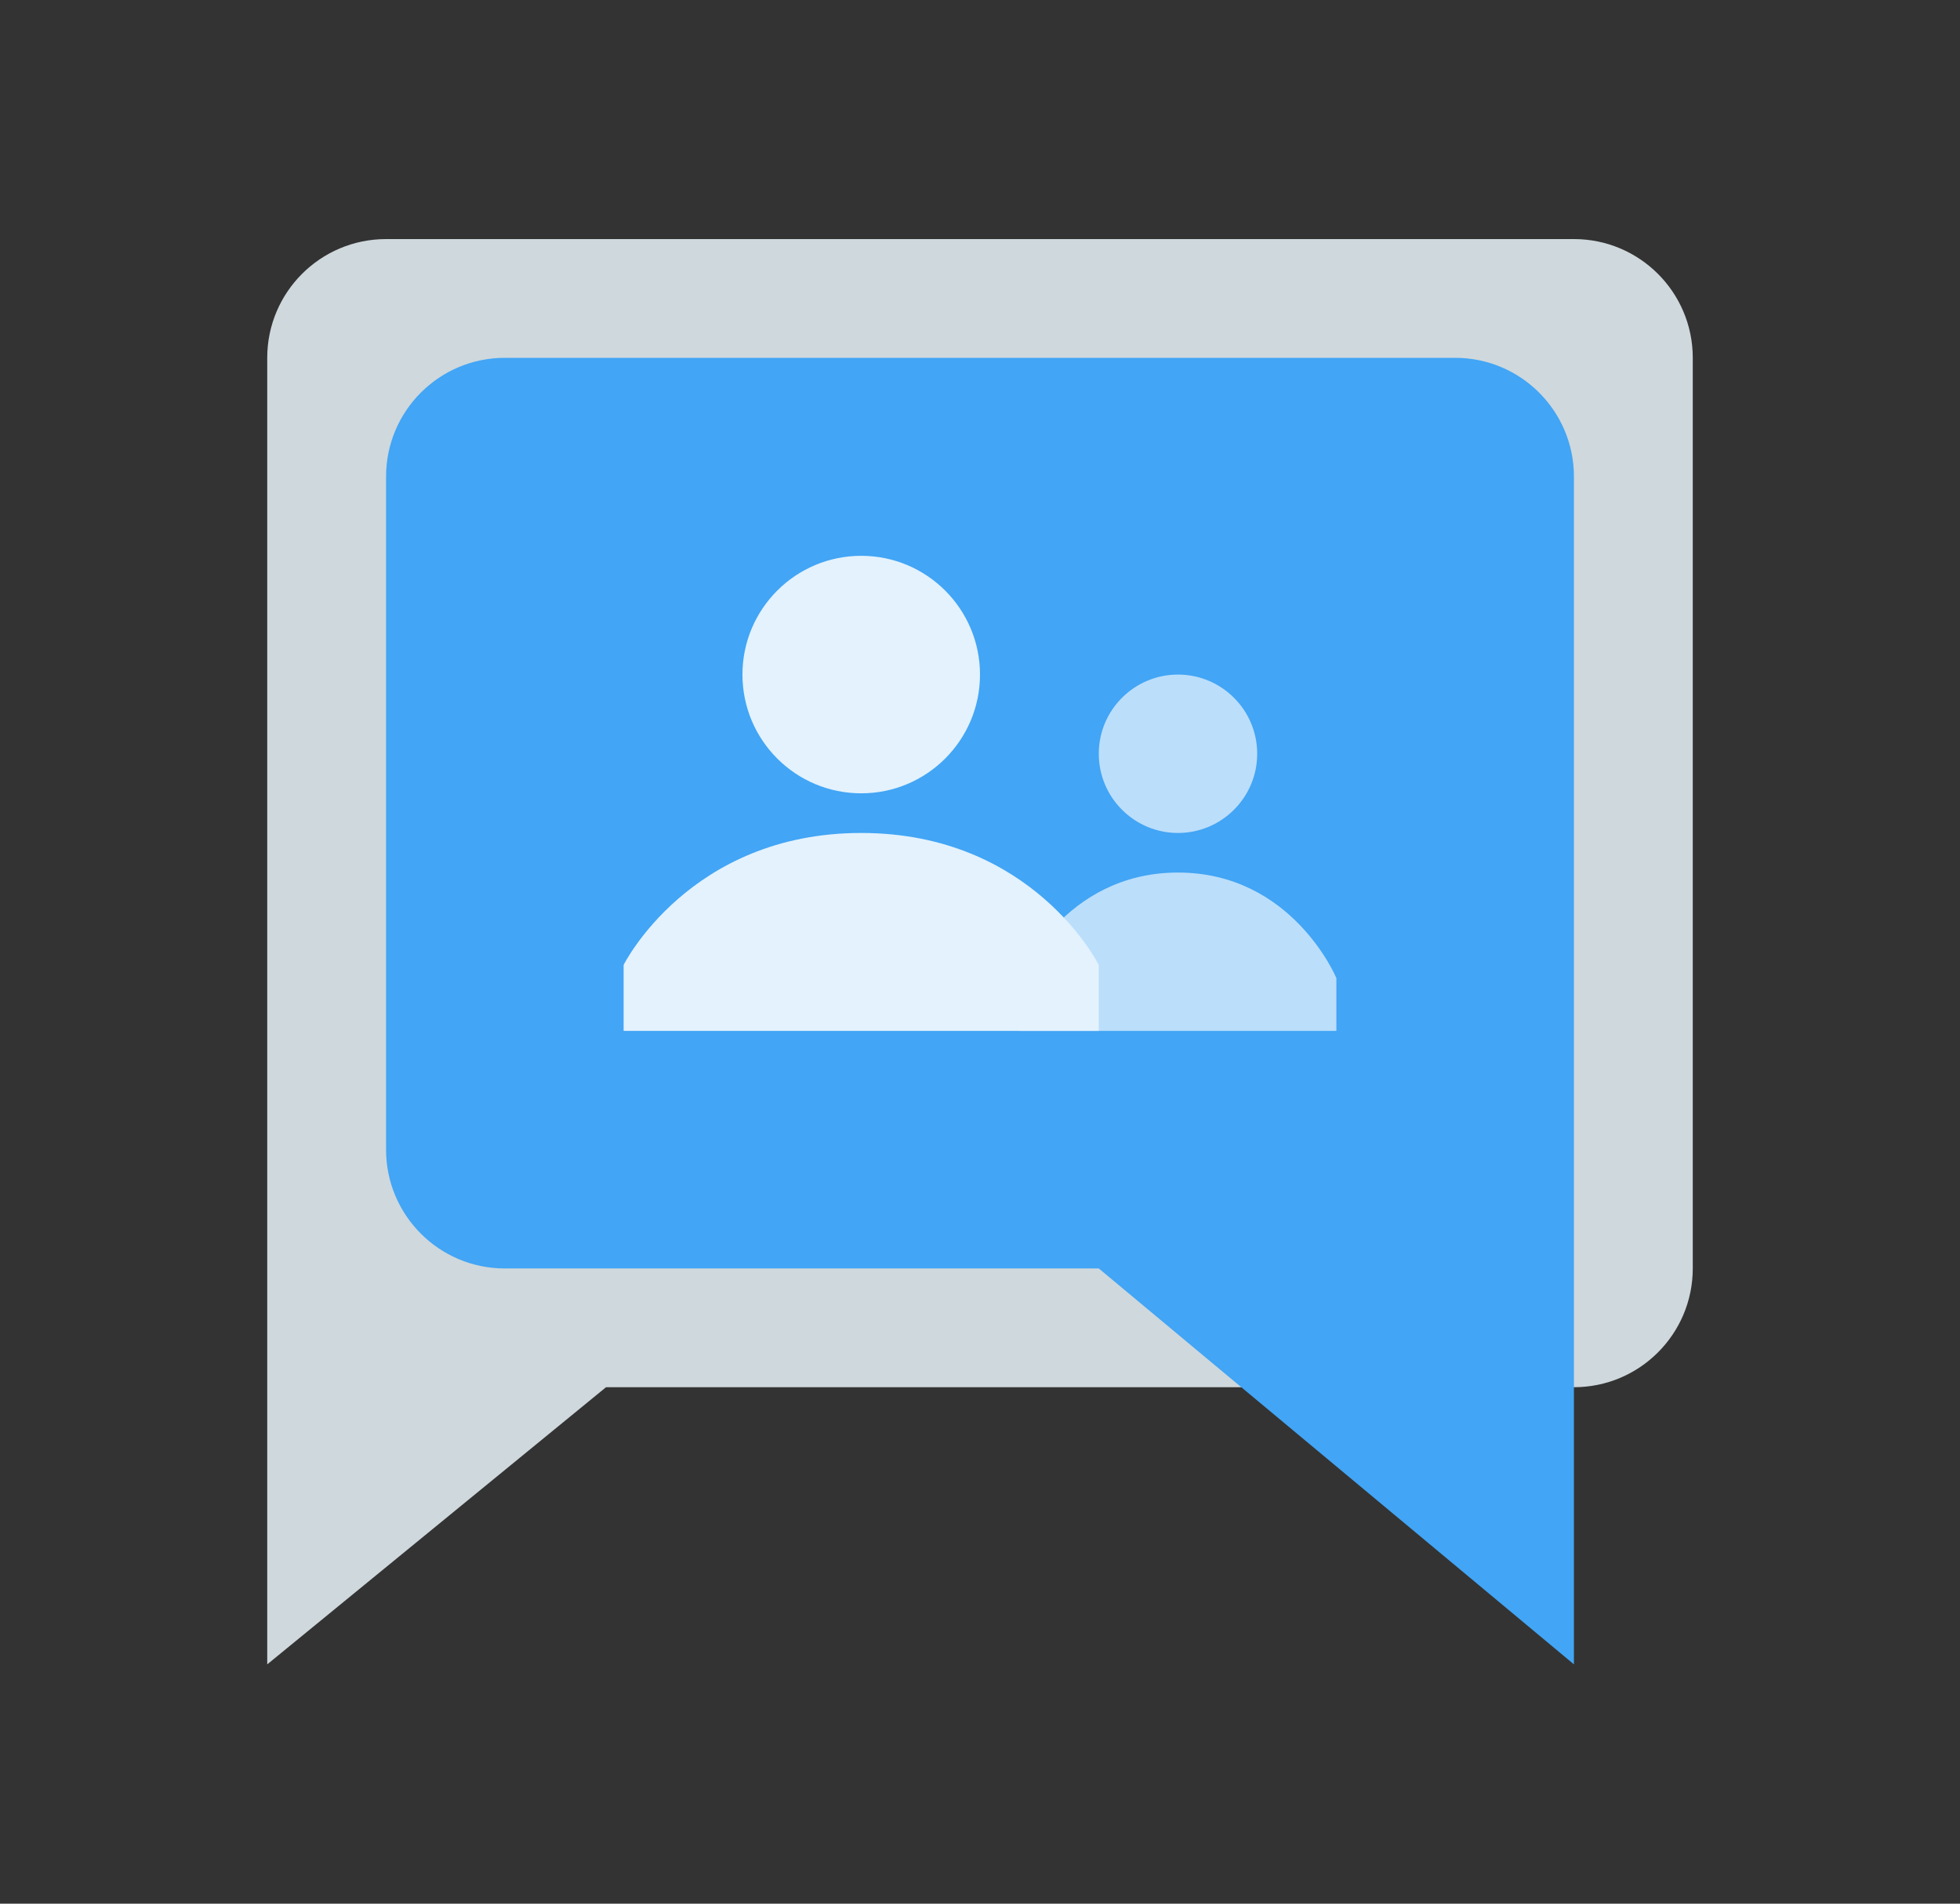 <svg width="35" height="34" viewBox="0 0 35 34" fill="none" xmlns="http://www.w3.org/2000/svg">
<rect x="0" y="0" width="35" height="34" fill="#333333" stroke="none"/>
<path d="M28.107 4.27H6.894C5.722 4.27 4.772 5.22 4.772 6.391V29.726L10.822 24.776H28.107C29.277 24.776 30.228 23.826 30.228 22.654V6.391C30.228 5.22 29.277 4.27 28.107 4.27Z" fill="#CFD8DC"/>
<path d="M9.015 6.391H25.985C27.156 6.391 28.106 7.341 28.106 8.513V29.726L19.621 22.655H9.015C7.843 22.655 6.894 21.704 6.894 20.533V8.513C6.894 7.341 7.843 6.391 9.015 6.391Z" fill="#42A5F5"/>
<path d="M22.45 13.462C22.45 14.243 21.816 14.877 21.035 14.877C20.255 14.877 19.621 14.243 19.621 13.462C19.621 12.682 20.255 12.048 21.035 12.048C21.816 12.048 22.45 12.682 22.45 13.462ZM23.864 17.469C23.864 17.469 23.081 15.584 21.035 15.584C18.99 15.584 18.207 17.469 18.207 17.469V18.412H23.864V17.469Z" fill="#BBDEFB"/>
<path d="M17.5 12.048C17.5 13.219 16.55 14.169 15.379 14.169C14.207 14.169 13.258 13.219 13.258 12.048C13.258 10.877 14.207 9.927 15.379 9.927C16.55 9.927 17.5 10.877 17.5 12.048ZM19.621 17.234C19.621 17.234 18.448 14.877 15.379 14.877C12.31 14.877 11.136 17.234 11.136 17.234V18.412H19.621V17.234Z" fill="#E3F2FD"/>
</svg>
